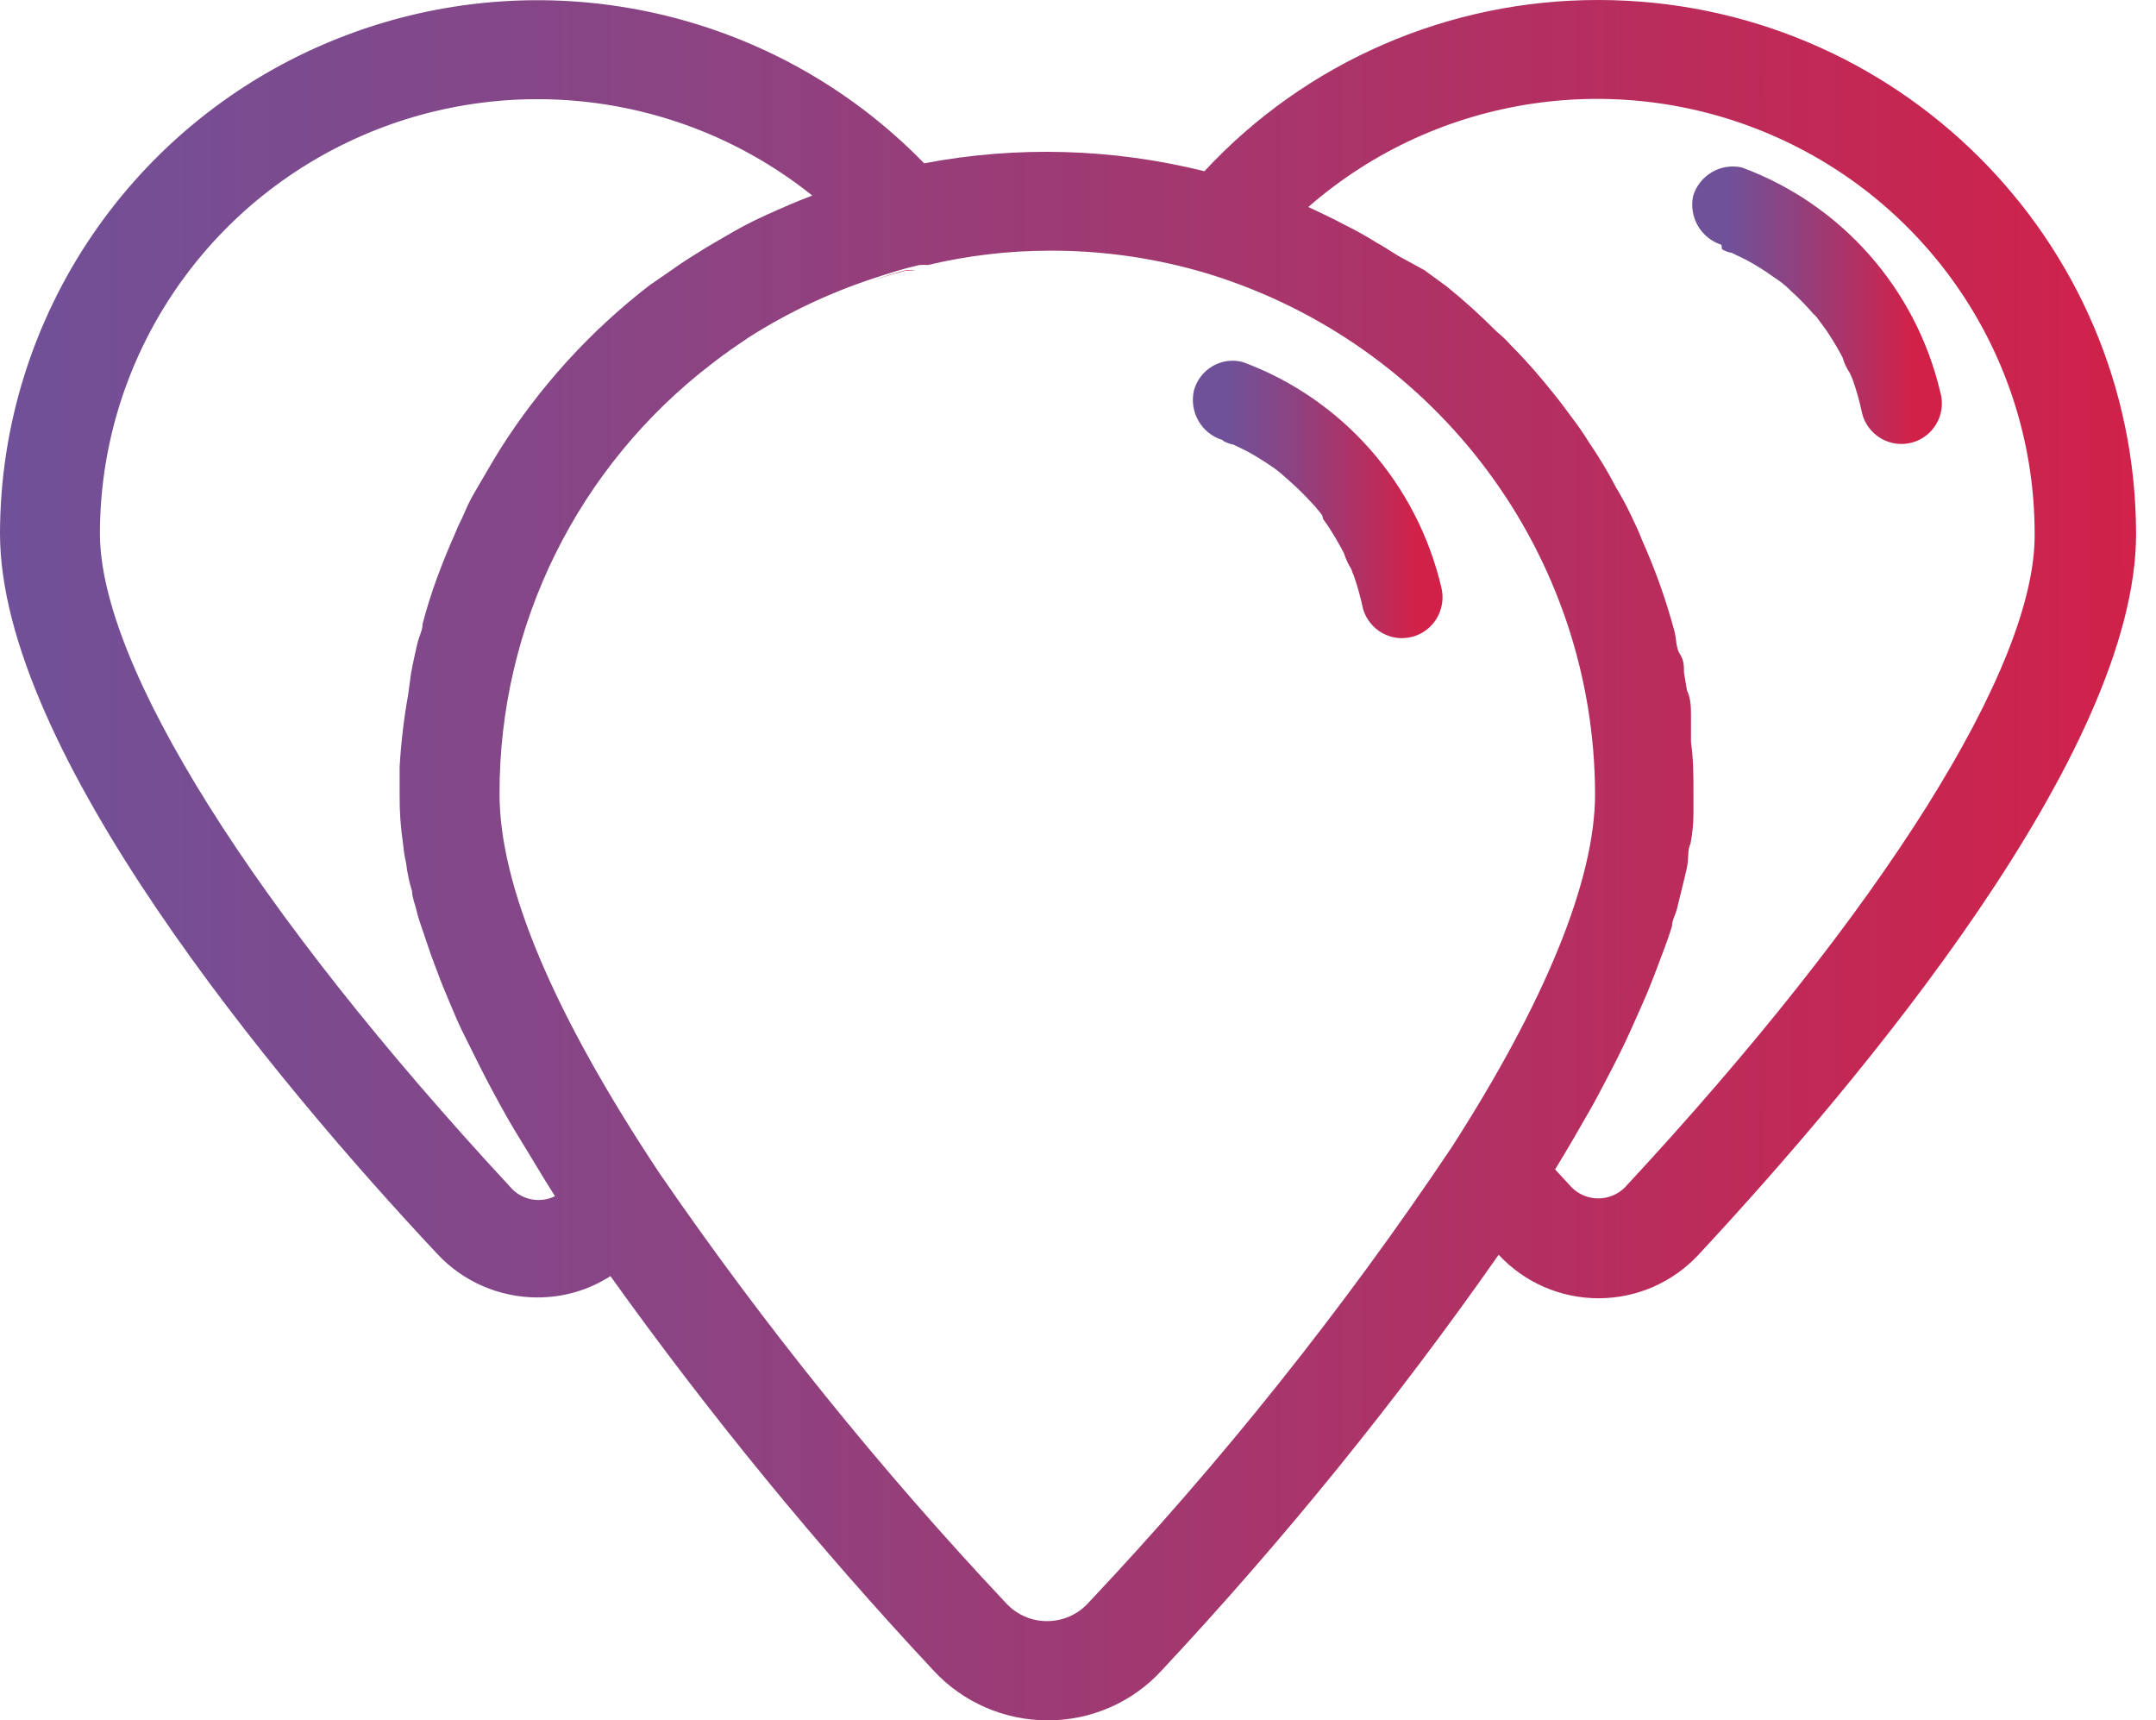 <svg xmlns="http://www.w3.org/2000/svg" width="89" height="71" viewBox="0 0 89 71">
    <defs>
        <linearGradient id="prefix__a" x1="0%" x2="99.977%" y1="50%" y2="50%">
            <stop offset="0%" stop-color="#6F5199"/>
            <stop offset="33%" stop-color="#8C4382"/>
            <stop offset="100%" stop-color="#D12149"/>
        </linearGradient>
        <linearGradient id="prefix__b" x1="0%" x2="81%" y1="50%" y2="50%">
            <stop offset="0%" stop-color="#6F5199"/>
            <stop offset="33%" stop-color="#8C4382"/>
            <stop offset="100%" stop-color="#D12149"/>
        </linearGradient>
        <linearGradient id="prefix__c" x1="0%" x2="100%" y1="48.535%" y2="48.535%">
            <stop offset="0%" stop-color="#6F5199"/>
            <stop offset="33%" stop-color="#8C4382"/>
            <stop offset="100%" stop-color="#D12149"/>
        </linearGradient>
        <linearGradient id="prefix__d" x1="15.69%" x2="88.36%" y1="50.253%" y2="50.253%">
            <stop offset="0%" stop-color="#6F5199"/>
            <stop offset="33%" stop-color="#8C4382"/>
            <stop offset="100%" stop-color="#D12149"/>
        </linearGradient>
        <linearGradient id="prefix__e" x1="15.235%" x2="87.568%" y1="50.965%" y2="50.965%">
            <stop offset="0%" stop-color="#6F5199"/>
            <stop offset="33%" stop-color="#8C4382"/>
            <stop offset="100%" stop-color="#D12149"/>
        </linearGradient>
    </defs>
    <g fill="none">
        <path fill="url(#prefix__a)" d="M65.989 0c-6.18-.012-12.083 2.552-16.27 7.067-3.787-.944-7.735-1.056-11.57-.327C31.87.28 22.275-1.75 13.892 1.609 5.507 4.967.012 13.042 0 22.021c0 8.952 11.3 22.533 18.064 29.744 1.066 1.137 2.56 1.783 4.125 1.782 1.068.002 2.114-.304 3.01-.88 4.087 5.71 8.544 11.15 13.343 16.284C39.752 70.257 41.457 71 43.243 71c1.788.007 3.496-.737 4.702-2.049 5.04-5.39 9.69-11.127 13.92-17.166 1.061 1.145 2.557 1.796 4.124 1.796 1.567 0 3.062-.651 4.124-1.796 6.743-7.251 18.064-20.75 18.064-29.743C88.167 9.873 78.238.012 65.99 0zM21.075 49C10.455 37.547 4.125 27.45 4.125 22.02 4.13 15.113 8.128 8.822 14.403 5.845c6.275-2.977 13.714-2.111 19.127 2.226-.66.246-1.3.533-1.939.82-.64.286-1.155.573-1.711.9l-.702.41c-.495.308-.969.594-1.422.922l-.95.656c-2.446 1.89-4.54 4.191-6.186 6.8-.33.533-.639 1.086-.969 1.64-.33.553-.392.757-.577 1.167-.109.206-.205.418-.289.635-.268.594-.515 1.209-.742 1.823-.227.615-.433 1.27-.598 1.905 0 .246-.124.471-.186.697-.062.225-.206.88-.289 1.331l-.123.902c-.176.982-.293 1.974-.35 2.97v1.147c-.007.686.041 1.37.144 2.048.022.263.064.523.123.779.047.396.13.787.248 1.168 0 .245.123.532.185.798.062.267.207.697.33 1.045.124.348.227.697.371 1.065.145.37.248.676.392 1.025.145.348.33.798.516 1.229.185.43.35.758.536 1.126.186.369.474.963.742 1.475.268.512.825 1.557 1.32 2.356.495.799.97 1.618 1.505 2.458-.624.308-1.38.157-1.835-.369zm38.83-1.619c-4.466 6.662-9.48 12.945-14.991 18.785-.434.472-1.048.74-1.691.74-.644 0-1.258-.268-1.691-.74-5.21-5.538-9.987-11.462-14.291-17.72-4.413-6.637-6.62-11.901-6.62-15.67-.02-6.963 3.229-13.537 8.785-17.781.495-.39 1.01-.738 1.526-1.086 1.598-1.013 3.315-1.825 5.114-2.417.619-.205 1.258-.41 1.898-.553.116-.012.234-.012.35 0 1.642-.39 3.323-.59 5.011-.594 2.236-.01 4.46.314 6.599.963 9.465 2.927 15.92 11.62 15.94 21.468 0 3.543-2.062 8.583-5.939 14.605zM67.082 49c-.291.294-.689.46-1.104.46-.415 0-.812-.166-1.103-.46l-.68-.737c.515-.84.99-1.66 1.443-2.458.227-.39.433-.8.64-1.188.391-.738.762-1.475 1.072-2.172.31-.696.66-1.454.928-2.171.268-.717.536-1.373.742-2.049 0-.245.144-.47.206-.717.062-.245.227-.921.33-1.352.103-.43.103-.45.124-.675.02-.226 0-.451.103-.656.081-.419.122-.844.124-1.27v-.778c0-.717 0-1.434-.103-2.151v-1.066c0-.348 0-.717-.165-1.065l-.124-.737c0-.246 0-.512-.165-.758s-.144-.615-.227-.942c-.345-1.29-.793-2.55-1.34-3.77-.145-.389-.33-.758-.495-1.106-.165-.348-.371-.717-.578-1.065-.327-.629-.692-1.238-1.092-1.823-.227-.369-.454-.697-.702-1.024-.247-.328-.495-.676-.763-1.004-.268-.328-.515-.635-.783-.942-.268-.308-.68-.758-1.01-1.086-.178-.2-.37-.385-.578-.553-.653-.658-1.342-1.28-2.062-1.864l-.928-.676-1.052-.574c-.31-.184-.598-.389-.907-.553-.454-.284-.922-.543-1.402-.778-.454-.246-.95-.471-1.423-.697 5.33-4.649 12.905-5.77 19.367-2.864 6.462 2.905 10.614 9.297 10.616 16.343.062 5.47-6.29 15.548-16.91 26.978z"/>
        <path fill="url(#prefix__b)" d="M66.42 42.371c.389-.766.733-1.553 1.03-2.357-.252.756-.618 1.534-1.03 2.357zm1.03-2.357c.32-.756.595-1.497.825-2.224-.23.727-.504 1.468-.825 2.224z"/>
        <path fill="url(#prefix__c)" d="M37.433 11.143c-.651.16-1.303.39-1.933.619.628-.234 1.266-.432 1.912-.596h.378c-.118-.02-.237-.028-.357-.023z"/>
        <path fill="url(#prefix__d)" d="M50.536 18.22c.103.052.211.093.323.122h-.121.161l.586.285c.382.21.752.442 1.11.692l.242.183c.303.203-.222-.204 0 0l.525.468c.323.285.626.61.929.936l.182.224s.282.367.141.163c-.141-.203 0 0 0 .122l.202.285c.241.369.464.749.666 1.14.072.23.174.45.303.652 0 0 0-.285 0 0 .025.091.058.18.1.264.157.453.285.916.384 1.384.265.876 1.172 1.38 2.048 1.138.875-.243 1.4-1.144 1.182-2.033-1.008-4.292-4.087-7.787-8.196-9.303-.88-.233-1.782.295-2.019 1.18-.197.884.313 1.771 1.171 2.036l.081.061z"/>
        <path fill="url(#prefix__e)" d="M71.082 10.285c.107.064.222.112.343.141h-.12.16l.585.283c.385.202.755.431 1.108.686l.242.162c.302.222-.242-.182 0 0 .194.138.376.293.544.464.322.29.625.6.906.929.078.063.146.138.202.222l.12.161c-.14-.202 0 0 0 0l.222.303c.241.358.463.729.665 1.11.064.231.166.45.302.646 0 0-.12-.262 0 0l.121.283c.158.448.286.907.383 1.373.146.591.6 1.057 1.187 1.216.587.16 1.214-.013 1.638-.45.423-.438.576-1.072.399-1.655-1.01-4.259-4.081-7.73-8.18-9.246-.874-.197-1.753.313-2.015 1.171-.188.874.318 1.748 1.168 2.02l.02.18z"/>
    </g>
</svg>

